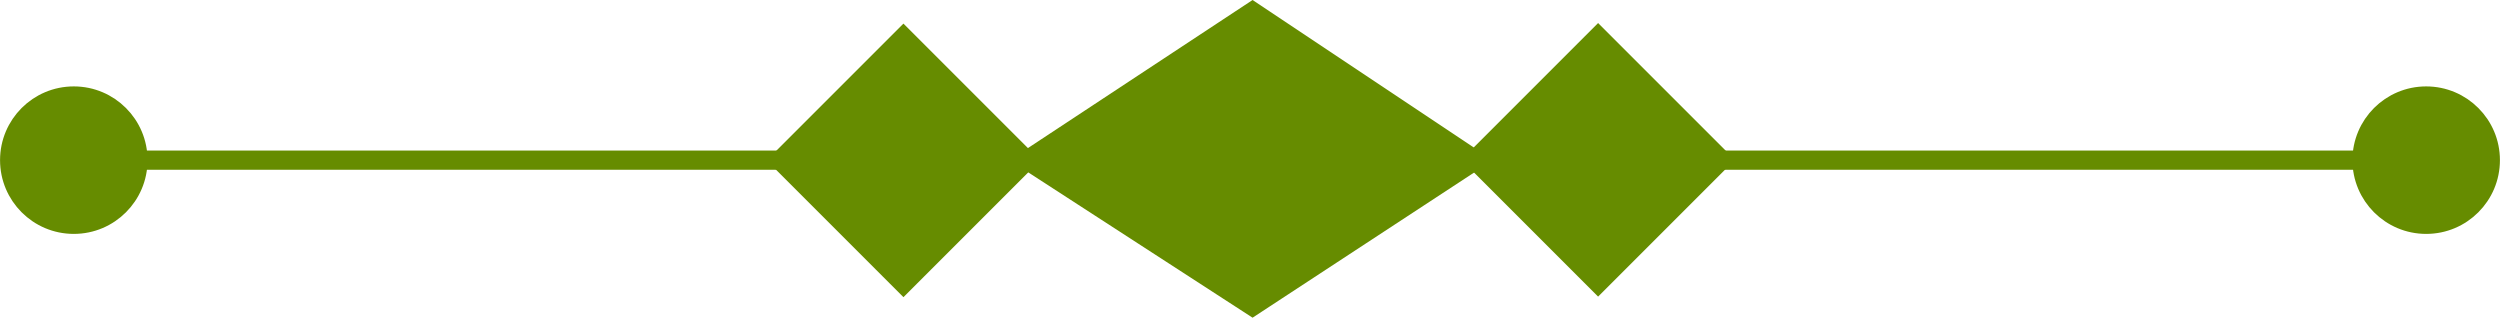 <?xml version="1.0" encoding="UTF-8"?>
<!DOCTYPE svg PUBLIC "-//W3C//DTD SVG 1.1//EN" "http://www.w3.org/Graphics/SVG/1.1/DTD/svg11.dtd">
<!-- Creator: CorelDRAW -->
<svg xmlns="http://www.w3.org/2000/svg" xml:space="preserve" width="25.811mm" height="3.28mm" version="1.1" style="shape-rendering:geometricPrecision; text-rendering:geometricPrecision; image-rendering:optimizeQuality; fill-rule:evenodd; clip-rule:evenodd"
viewBox="0 0 1242.49 157.9"
 xmlns:xlink="http://www.w3.org/1999/xlink"
 xmlns:xodm="http://www.corel.com/coreldraw/odm/2003"
 enable-background="new 0 0 97.1 12.7">
 <defs>
  <style type="text/css">
   <![CDATA[
    .str0 {stroke:#668C00;stroke-width:9.55;stroke-miterlimit:22.926}
    .str1 {stroke:#668C00;stroke-width:9.63;stroke-miterlimit:22.926}
    .fil1 {fill:none}
    .fil3 {fill:none;fill-rule:nonzero}
    .fil0 {fill:#668C00}
    .fil2 {fill:#668C00;fill-rule:nonzero}
   ]]>
  </style>
 </defs>
 <g id="Layer_x0020_1">
  <g id="_2397233461216">
   <rect class="fil0 str0" transform="matrix(0.707 0.707 -0.707 0.707 448.999 18.48)" width="86.61" height="86.61"/>
   <rect class="fil0 str0" transform="matrix(0.707 0.707 -0.707 0.707 794.26 18.206)" width="86.61" height="86.61"/>
   <polygon class="fil0 str0" points="622.51,152.2 510.44,79.6 622.51,5.73 733.32,79.6 "/>
   <line class="fil1 str0" x1="44.29" y1="79.6" x2="388.17" y2= "79.6" />
   <circle class="fil2 str1" cx="36.65" cy="79.6" r="31.84"/>
   <line class="fil3 str0" x1="1199.47" y1="79.6" x2="855.59" y2= "79.6" />
   <circle class="fil2 str1" cx="1205.83" cy="79.6" r="31.84"/>
  </g>
 </g>
</svg>
